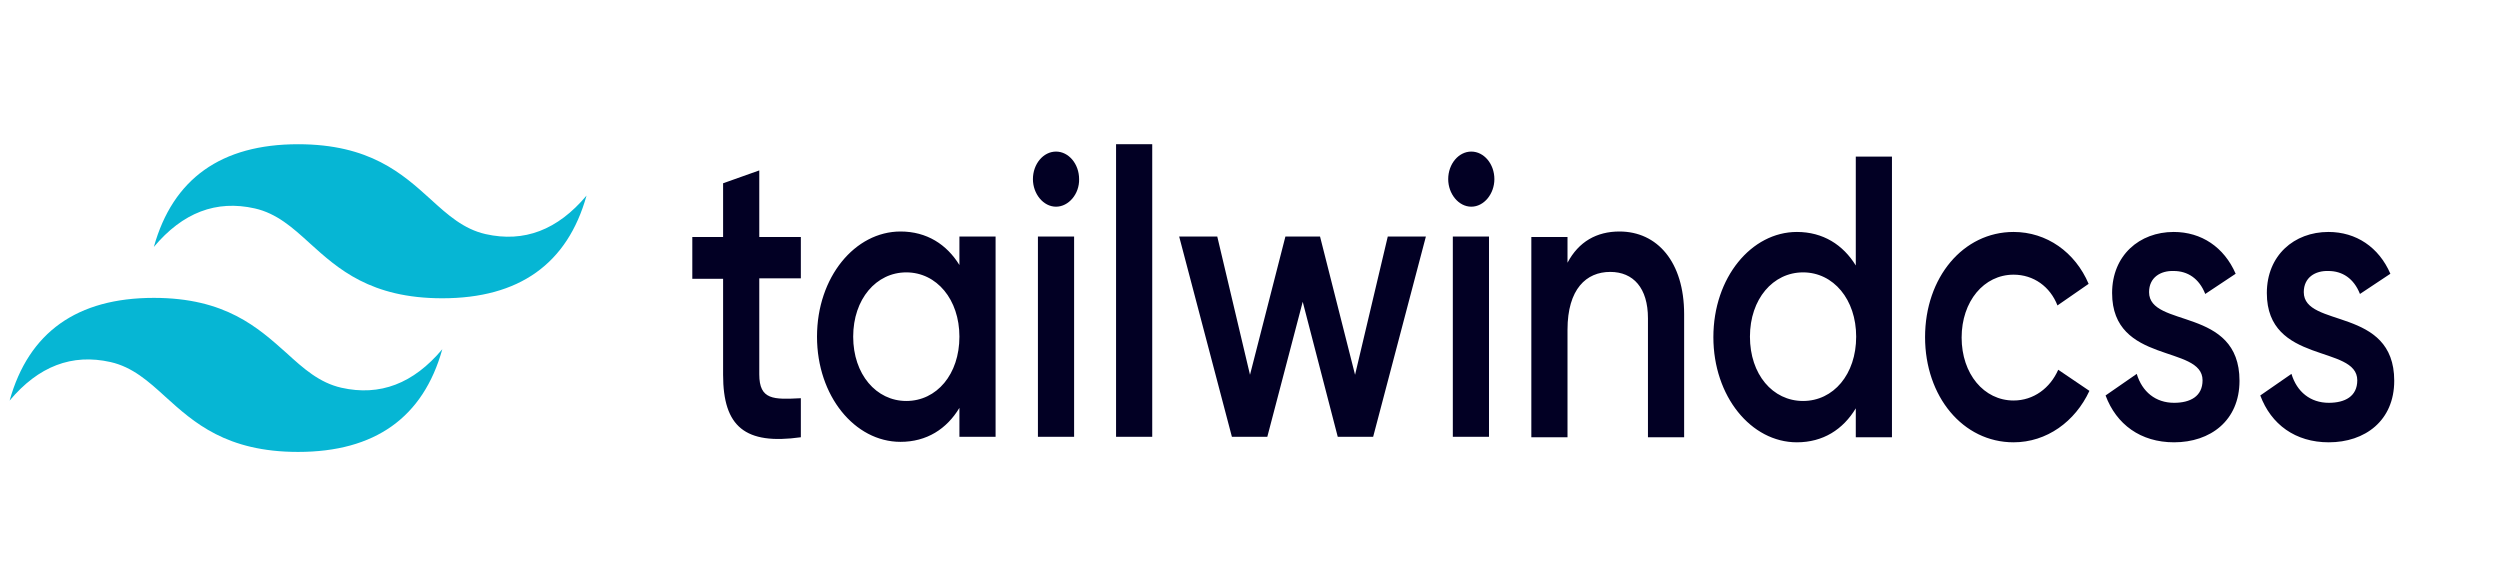 <svg width="260" height="60" viewBox="0 0 260 60" fill="none" xmlns="http://www.w3.org/2000/svg">
<path fill-rule="evenodd" clip-rule="evenodd" d="M83.288 28.948H78.965V38.931C78.965 41.605 80.446 41.558 83.288 41.414V45.475C77.484 46.287 75.202 44.376 75.202 38.978V28.995H72V24.649H75.202V19.06L78.965 17.723V24.649H83.288V28.948ZM99.779 24.601H103.541V45.427H99.779V42.418C98.458 44.615 96.376 45.952 93.655 45.952C88.891 45.952 84.969 41.176 84.969 35.014C84.969 28.804 88.931 24.076 93.655 24.076C96.376 24.076 98.458 25.413 99.779 27.562V24.601ZM94.255 41.701C97.417 41.701 99.779 38.931 99.779 35.014C99.779 31.145 97.417 28.327 94.255 28.327C91.133 28.327 88.731 31.097 88.731 35.014C88.731 38.931 91.133 41.701 94.255 41.701ZM109.826 21.496C108.505 21.496 107.424 20.159 107.424 18.63C107.424 17.054 108.505 15.764 109.826 15.764C111.146 15.764 112.227 17.054 112.227 18.63C112.267 20.159 111.146 21.496 109.826 21.496ZM107.944 45.427V24.601H111.707V45.427H107.944ZM116.07 45.427V15H119.832V45.427H116.07ZM144.328 24.601H148.292L142.808 45.427H139.126L135.483 31.384L131.8 45.427H128.118L122.634 24.601H126.596L130 38.978L133.682 24.601H137.284L140.926 38.978L144.328 24.601ZM153.014 21.496C151.694 21.496 150.613 20.159 150.613 18.63C150.613 17.054 151.694 15.764 153.014 15.764C154.336 15.764 155.416 17.054 155.416 18.63C155.416 20.159 154.336 21.496 153.014 21.496ZM151.094 45.427V24.601H154.856V45.427H151.094ZM168.425 24.076C172.348 24.076 175.15 27.228 175.15 32.673V45.475H171.387V33.103C171.387 29.951 169.866 28.279 167.464 28.279C164.982 28.279 163.021 30.046 163.021 34.297V45.475H159.259V24.649H163.021V27.324C164.183 25.126 166.063 24.076 168.425 24.076ZM193.002 16.29H196.764V45.475H193.002V42.465C191.681 44.663 189.599 46 186.877 46C182.114 46 178.191 41.223 178.191 35.062C178.191 28.852 182.155 24.123 186.877 24.123C189.599 24.123 191.681 25.461 193.002 27.61V16.29ZM187.518 41.701C190.68 41.701 193.042 38.931 193.042 35.014C193.042 31.145 190.68 28.327 187.518 28.327C184.395 28.327 181.994 31.097 181.994 35.014C181.994 38.931 184.356 41.701 187.518 41.701ZM209.412 46C204.129 46 200.207 41.223 200.207 35.062C200.207 28.852 204.169 24.123 209.412 24.123C212.855 24.123 215.817 26.225 217.218 29.521L213.976 31.766C213.215 29.807 211.494 28.566 209.412 28.566C206.33 28.566 204.009 31.336 204.009 35.109C204.009 38.883 206.33 41.653 209.412 41.653C211.494 41.653 213.215 40.364 214.055 38.453L217.299 40.65C215.817 43.85 212.855 46 209.412 46ZM223.503 30.381C223.503 34.154 232.908 31.861 232.908 39.599C232.908 43.755 229.867 46 226.104 46C222.621 46 220.1 44.137 218.979 41.128L222.221 38.883C222.781 40.746 224.182 41.892 226.104 41.892C227.785 41.892 229.066 41.223 229.066 39.552C229.066 35.826 219.659 37.928 219.659 30.476C219.659 26.559 222.501 24.123 226.064 24.123C228.946 24.123 231.307 25.7 232.509 28.47L229.346 30.572C228.706 28.948 227.505 28.183 226.064 28.183C224.703 28.136 223.503 28.852 223.503 30.381ZM239.593 30.381C239.593 34.154 249 31.861 249 39.599C249 43.755 245.957 46 242.194 46C238.713 46 236.191 44.137 235.07 41.128L238.312 38.883C238.873 40.746 240.274 41.892 242.194 41.892C243.877 41.892 245.157 41.223 245.157 39.552C245.157 35.826 235.751 37.928 235.751 30.476C235.751 26.559 238.593 24.123 242.155 24.123C245.037 24.123 247.399 25.7 248.599 28.47L245.436 30.572C244.797 28.948 243.595 28.183 242.155 28.183C240.793 28.136 239.593 28.852 239.593 30.381Z" fill="#020024"/>
<path fill-rule="evenodd" clip-rule="evenodd" d="M31 15C23.016 15 17.984 18.575 16 25.681C19 22.106 22.484 20.771 26.5 21.676C28.774 22.192 30.419 23.657 32.21 25.293C35.161 27.964 38.548 31.021 46 31.021C53.984 31.021 59.016 27.447 61 20.34C58 23.915 54.516 25.25 50.5 24.346C48.226 23.829 46.581 22.365 44.79 20.728C41.839 18.058 38.452 15 31 15ZM16 30.979C8.016 30.979 2.984 34.553 1 41.66C4 38.085 7.484 36.75 11.5 37.654C13.774 38.171 15.419 39.635 17.21 41.272C20.161 43.942 23.548 47 31 47C38.984 47 44.016 43.425 46 36.319C43 39.894 39.516 41.229 35.5 40.324C33.226 39.807 31.581 38.343 29.79 36.707C26.839 34.079 23.452 30.979 16 30.979Z" fill="#06B6D4"/>
</svg>
